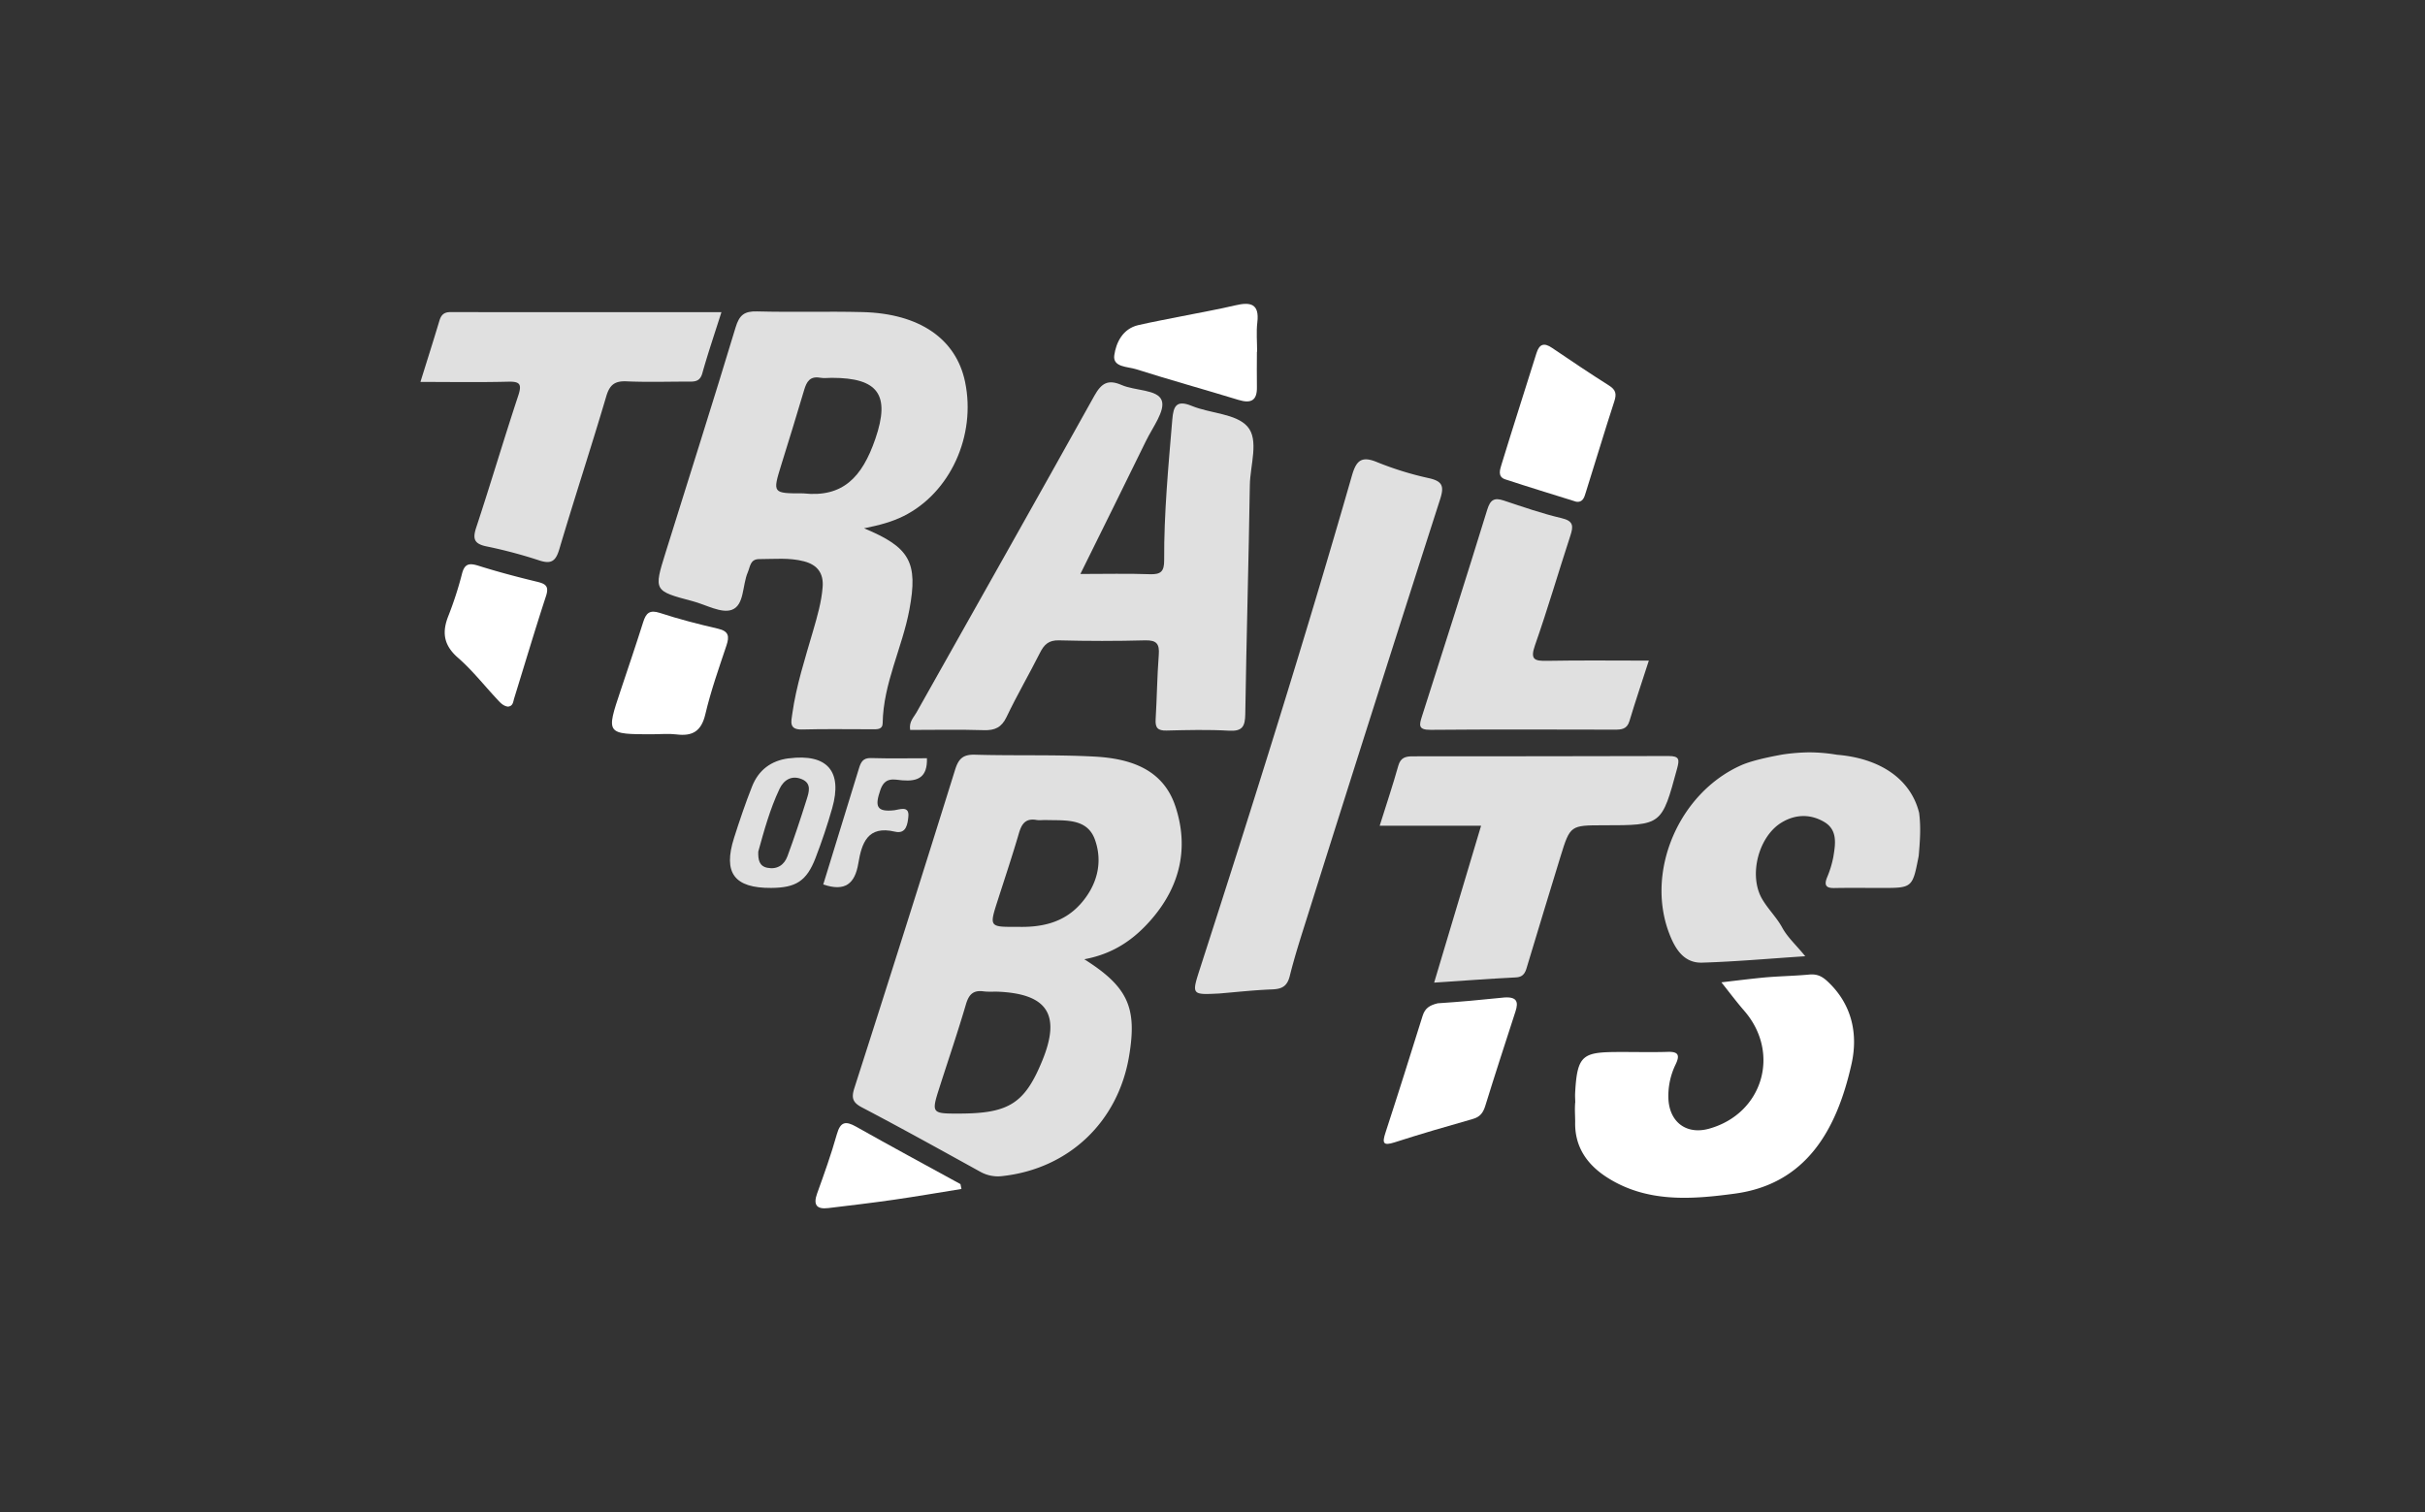 <svg id="Layer_1" data-name="Layer 1" xmlns="http://www.w3.org/2000/svg" xmlns:xlink="http://www.w3.org/1999/xlink" viewBox="0 0 1860 1160"><rect x="0" y="0" width="1860" height="1160" fill="#333333" stroke="none"/><defs><style>.cls-1{fill:none;}.cls-2{clip-path:url(#clip-path);}.cls-3{clip-path:url(#clip-path-2);}.cls-4{fill:#e0e0e0;}.cls-5{fill:#fff;}</style><clipPath id="clip-path"><rect class="cls-1" x="322.48" y="233.07" width="1152.17" height="693.87"/></clipPath><clipPath id="clip-path-2"><rect class="cls-1" x="322.48" y="233.06" width="1152.17" height="693.87"/></clipPath></defs><title>art12-tob</title><g id="Trail_of_Bits" data-name="Trail of Bits"><g class="cls-2"><g class="cls-3"><path class="cls-4" d="M828.66,440.31c19.32,0,36.34-.43,53.33.18,8.39.3,11-2.13,10.94-10.74-.19-36.06,3.23-71.95,6.23-107.86.85-10.17,3-15.42,15-10.49,14.25,5.84,33.81,5.81,42.64,15.79,9.07,10.25,2.07,29.63,1.84,45-.89,58.53-2.6,117-3.5,175.58-.15,9.37-2.1,13.35-12.45,12.76-16-.92-32-.51-48-.12-6.64.16-8.71-2.07-8.3-8.62,1-16.47,1.14-33,2.41-49.46.64-8.41-1.67-11.33-10.45-11.11q-33,.87-66.05,0c-7.95-.22-11.46,3.24-14.67,9.64C789.33,517.34,780,533.35,772.05,550c-3.86,8.09-9,10.41-17.51,10.13-18.8-.59-37.63-.18-56.45-.18-1-6.34,2.71-9.56,4.8-13.28,45.53-81,91.31-161.92,136.52-243.12,5.37-9.65,10.5-12.73,20.88-8.2s27.63,3.31,30.75,11.83c2.86,7.82-7,20.67-12,30.94-16.32,33.54-33,66.92-50.37,102.16"/><path class="cls-4" d="M935.33,762.13c-21.51,1.11-21.45,1.12-14.81-19.47,40.47-125.38,80-251,116.38-377.66,3.26-11.34,7.07-15.55,19.19-10.53a245.63,245.63,0,0,0,40,12.37c10.64,2.39,11.62,6.43,8.45,16.31Q1053,543.53,1002.42,704.21C997.75,719,993,733.7,989.27,748.7c-2,8-6.07,10-13.58,10.3-13.47.51-26.91,2-40.36,3.13"/><path class="cls-5" d="M1208.24,845.92c0-2.5-.24-4.74-.09-7.48,1.62-30.36,6.17-31.44,36.45-31.43,11.5,0,23,.27,34.5-.09,8.11-.26,9.59,2.37,6.14,9.58a55.23,55.23,0,0,0-5.57,26c.65,18.22,13.74,28.23,31.25,23.34,41.19-11.52,55-58,27-90.35-6.22-7.17-11.9-14.79-17.59-21.92,8.1-.93,19.48-2.37,30.9-3.52,11.89-1.19,23.19-1.26,35.79-2.38,6.28-.72,10.2,1,14.63,5.11,18.9,17.53,23.61,40.45,18.51,63.34-11.45,51.35-35.23,92.2-89.48,99.54-33.48,4.53-68,7.14-98.64-12.82-15-9.78-24.36-23.42-23.87-42.28,0-4.86-.42-9.15,0-14.68"/><path class="cls-4" d="M322.48,293c5.18-16.65,10-31.78,14.56-47,1.34-4.45,3.55-6.58,8.43-6.58,68.79.1,137.59.07,207.87.07-5.26,16.61-10.4,31.64-14.67,46.91-1.93,6.87-6.55,6.34-11.55,6.34-15.49,0-31,.5-46.45-.2-9-.4-13,2.49-15.64,11.42-11.59,39.21-24.38,78.06-36,117.25-2.76,9.32-6.21,11.79-15.63,8.63a365.36,365.36,0,0,0-40.48-10.73c-9.27-2-10.51-5.76-7.66-14.42,11.09-33.62,21.13-67.58,32.24-101.19,2.94-8.9,1.26-10.93-7.86-10.69-21.85.55-43.73.18-67.13.18"/><path class="cls-4" d="M1100,753.81c12.2-40.72,23.86-79.67,36-120.36h-77.77c5.21-16.59,10.12-31.19,14.27-46,1.77-6.32,5.59-7.25,11.09-7.25q98.16,0,196.33-.23c8.4,0,8.28,2.83,6.4,9.75-11.77,43.33-11.59,43.38-56.21,43.38-25.64,0-25.76,0-33.15,23.85-8.54,27.61-16.82,55.3-25.22,82.95-1.44,4.71-2.13,9.55-9,9.9-20.35,1-40.68,2.57-62.74,4"/><path class="cls-4" d="M1409,579c33.63,2.73,56.75,19.09,63,44.59,1.44,11.24.65,21.55-.32,32.93-4.78,24.65-4.78,24.65-28.7,24.65-12,0-24-.17-36,.06-6.27.12-8-2-5.66-8a77.91,77.91,0,0,0,4.84-15.71c1.63-9.91,3.53-20.81-7-27s-22.12-6-32.8.55c-17.56,10.73-25.27,40.35-14.89,58.4,4.45,7.74,11.18,14.2,15.44,22s10.9,13.6,17.73,22.09c-27.73,1.81-53.41,4.14-79.14,4.91-14.11.43-20.73-10.82-25.12-22.2-18.45-47.82,7.4-108.1,55.25-129.28,10-4.43,28.35-7.56,31.56-8.18a149.76,149.76,0,0,1,20.29-1.66A128.61,128.61,0,0,1,1409,579"/><path class="cls-4" d="M1264.67,506.79c-5.23,16.21-10.31,31.2-14.86,46.35-1.91,6.4-6.26,6.61-11.56,6.6-47-.09-93.94-.28-140.91.14-9.84.09-8.8-3.73-6.61-10.56,16.88-52.72,33.7-105.46,50-158.35,2.36-7.64,5.39-9.4,12.66-7,14.67,4.89,29.34,10,44.36,13.52,9.29,2.18,9.1,6.23,6.71,13.52-9.16,28-17.36,56.24-27.11,84-3.92,11.15-.26,12.11,9.33,11.93,25.44-.48,50.9-.16,78-.16"/><path class="cls-5" d="M1151.64,765.42c12.2-1.51,13.13,3.16,10.78,10.41-7.82,24.14-15.7,48.26-23.19,72.5-1.64,5.3-4,8.49-9.57,10.07-20.09,5.7-40.16,11.54-60,17.93-8.92,2.87-9.56.48-7-7.38,9.73-29.8,19.13-59.7,28.48-89.62,1.87-6,5.47-8.18,11.58-9.67,17.19-1.11,33.85-2.68,48.94-4.24"/><path class="cls-5" d="M1208.74,384.81c-18.19-5.7-36.25-11.18-54.18-17.08-6.17-2-4-7.63-2.86-11.48,8.73-28.51,17.9-56.88,26.79-85.35,2.25-7.23,6-8.11,12-4,14.45,9.76,28.88,19.55,43.63,28.83,5.29,3.33,5.93,6.49,4.05,12.23-7.56,23.14-14.47,46.49-21.82,69.69-1.12,3.56-2.12,8.1-7.6,7.19"/><path class="cls-5" d="M500.91,563.28c-36.16,0-36.14,0-24.87-33.66,5.84-17.45,11.75-34.89,17.3-52.43,2.16-6.85,4.9-9.58,12.81-7,14.61,4.79,29.56,8.62,44.55,12.09,8.28,1.92,8.86,5.84,6.48,12.95-5.83,17.44-12,34.86-16.19,52.71-3.06,13-9.82,17-22.13,15.45-5.9-.73-12-.13-17.95-.13"/><path class="cls-5" d="M964.06,269.76c0,9-.17,18,0,27,.26,10.63-4.57,12.93-14.18,10-26.16-8-52.53-15.28-78.6-23.56-6.32-2-17.93-1.43-16.62-10.64,1.39-9.74,6.43-20.41,18.52-23.18,11.12-2.55,22.37-4.59,33.56-6.85,13.62-2.74,27.32-5.12,40.84-8.31,11.59-2.74,18.52-1.23,16.8,13.12-.88,7.39-.15,15-.15,22.45h-.21"/><path class="cls-5" d="M389.48,542.06c-3.8-.54-6-3.34-8.4-5.88-9.88-10.57-18.91-22.11-29.76-31.56-10.68-9.3-12.52-18.93-7.67-31.5a277.16,277.16,0,0,0,10.63-32.66c2-8.22,5.68-8.67,12.85-6.41,14.7,4.62,29.64,8.57,44.62,12.18,6.55,1.58,9.58,3.24,7.05,11-8.51,26-16.31,52.25-24.4,78.4-.85,2.73-.83,6.16-4.92,6.45"/><path class="cls-5" d="M737.43,912.1c-17.28,2.77-34.53,5.76-51.84,8.25-16.72,2.41-33.51,4.39-50.28,6.4-9.08,1.08-11.7-2.53-8.52-11.34,5.42-15,10.78-30,15.1-45.35,2.76-9.76,6.83-10.24,14.86-5.71,26.5,14.94,53.27,29.4,79.93,44l.75,3.7"/><path class="cls-4" d="M631.44,678.51c9.27-30.13,18.34-59.68,27.44-89.23,1.38-4.46,3-7.94,9.09-7.75,14.34.44,28.71.14,43,.14.43,14.63-6.88,17.93-18.93,16.94-6.17-.51-13.24-3-16.78,7.34-4.18,12.17-3.44,17.24,10.86,15.59,3.59-.41,11.55-3.9,10.59,5-.57,5.29-1.44,13.54-10.25,11.46-21.08-5-25.54,8.88-28.12,24.33s-10,21.95-26.91,16.16"/><path class="cls-5" d="M1208.19,860.6q0-7.33,0-14.68"/><path class="cls-4" d="M901.56,618.63c-9.54-28.94-35.16-36.8-62.19-38.24-30.4-1.61-60.93-.54-91.39-1.44-9.31-.28-12.75,3-15.44,11.65q-38.07,122.13-77.18,243.93c-2.36,7.38-1.71,11.1,5.79,15,30.5,16,60.6,32.72,90.75,49.36a27.56,27.56,0,0,0,17.2,3.28c50.61-5.68,88.39-41.4,96.9-91.86,6.28-37.21-.68-53.18-34.32-74.44,22.43-4.16,38.23-15.28,51.55-30.69,22.1-25.57,28.74-55,18.33-86.57m-102.11,195c-13.37,32.7-25.51,40.52-63.06,40.64-22.24.07-22.25.06-15.42-21.22,6.68-20.83,13.73-41.56,19.9-62.54,2.2-7.48,5.51-11.07,13.47-10,3.92.51,8,.11,11.94.3,37.36,1.84,47.45,17.92,33.17,52.84m28.71-119.53C815.4,708,798.48,711.53,780.35,711c-21.7.14-21.67.15-15-20.59,5.48-17.08,11.17-34.1,16.2-51.31,2.1-7.17,5.16-11.49,13.35-10.1,2.42.41,5,0,7.48.07,14.39.49,31.46-1.68,37.44,15.05,6.39,17.89,1.44,35.68-11.65,50"/><path class="cls-4" d="M740.22,292.92c-6.87-32.94-34.91-52.4-78.54-53.51-27-.68-54,.2-81-.52-9.66-.25-13.57,2.69-16.44,12.18-17.46,57.8-35.8,115.33-53.78,173-9.1,29.17-9,29.22,20.92,37.14,10.11,2.68,21.9,9.56,30,6.57,9.63-3.56,7.93-18.91,12.18-28.75,1.93-4.44,1.76-10.11,8.8-10.13,11.48,0,23-1.26,34.32,1.71,10.29,2.68,15.11,9.13,14.3,19.68-.89,11.53-4.11,22.55-7.31,33.59-6.11,21.09-12.94,42-16,63.85-.82,5.84-2.68,12.17,7.57,11.88,18-.51,36-.13,54-.17,3.47,0,7.7.32,7.77-4.66.47-30.59,15.06-57.83,20.52-87.22,6.71-36.11.47-47.7-34.8-62.29,11.72-2.36,21.33-4.9,30.36-9.4,35.62-17.75,55.75-61.59,47.13-102.92m-68.84,43.74c-10.1,29.46-25,45.13-55.25,41.78-23.67,0-23.65,0-16.85-22,5.89-19.08,11.88-38.14,17.51-57.3,1.89-6.44,4.51-10.78,12.24-9.42,2.91.52,6,.08,9,.09,35.54,0,45,12.92,33.36,46.85"/><path class="cls-4" d="M605,581.73c-13.55,1.71-23.19,9-28.15,21.56-5.12,12.92-9.57,26.12-13.79,39.37-8.61,27,.12,38.67,28.47,38.49,19-.12,27.17-5.27,34-23,4.82-12.51,9.1-25.27,12.77-38.16,8.09-28.44-3.86-42-33.32-38.23m13.73,31.53c-4.61,14.64-9.42,29.23-14.75,43.61-2.46,6.63-7.87,10.29-15.36,8.81-6.16-1.21-7.21-6-7-12.43,4.37-15.71,8.89-32.47,16.33-48.17,3.28-6.91,9.44-10.64,17.21-7.32,7.55,3.23,5.32,9.94,3.57,15.5"/></g></g></g></svg>